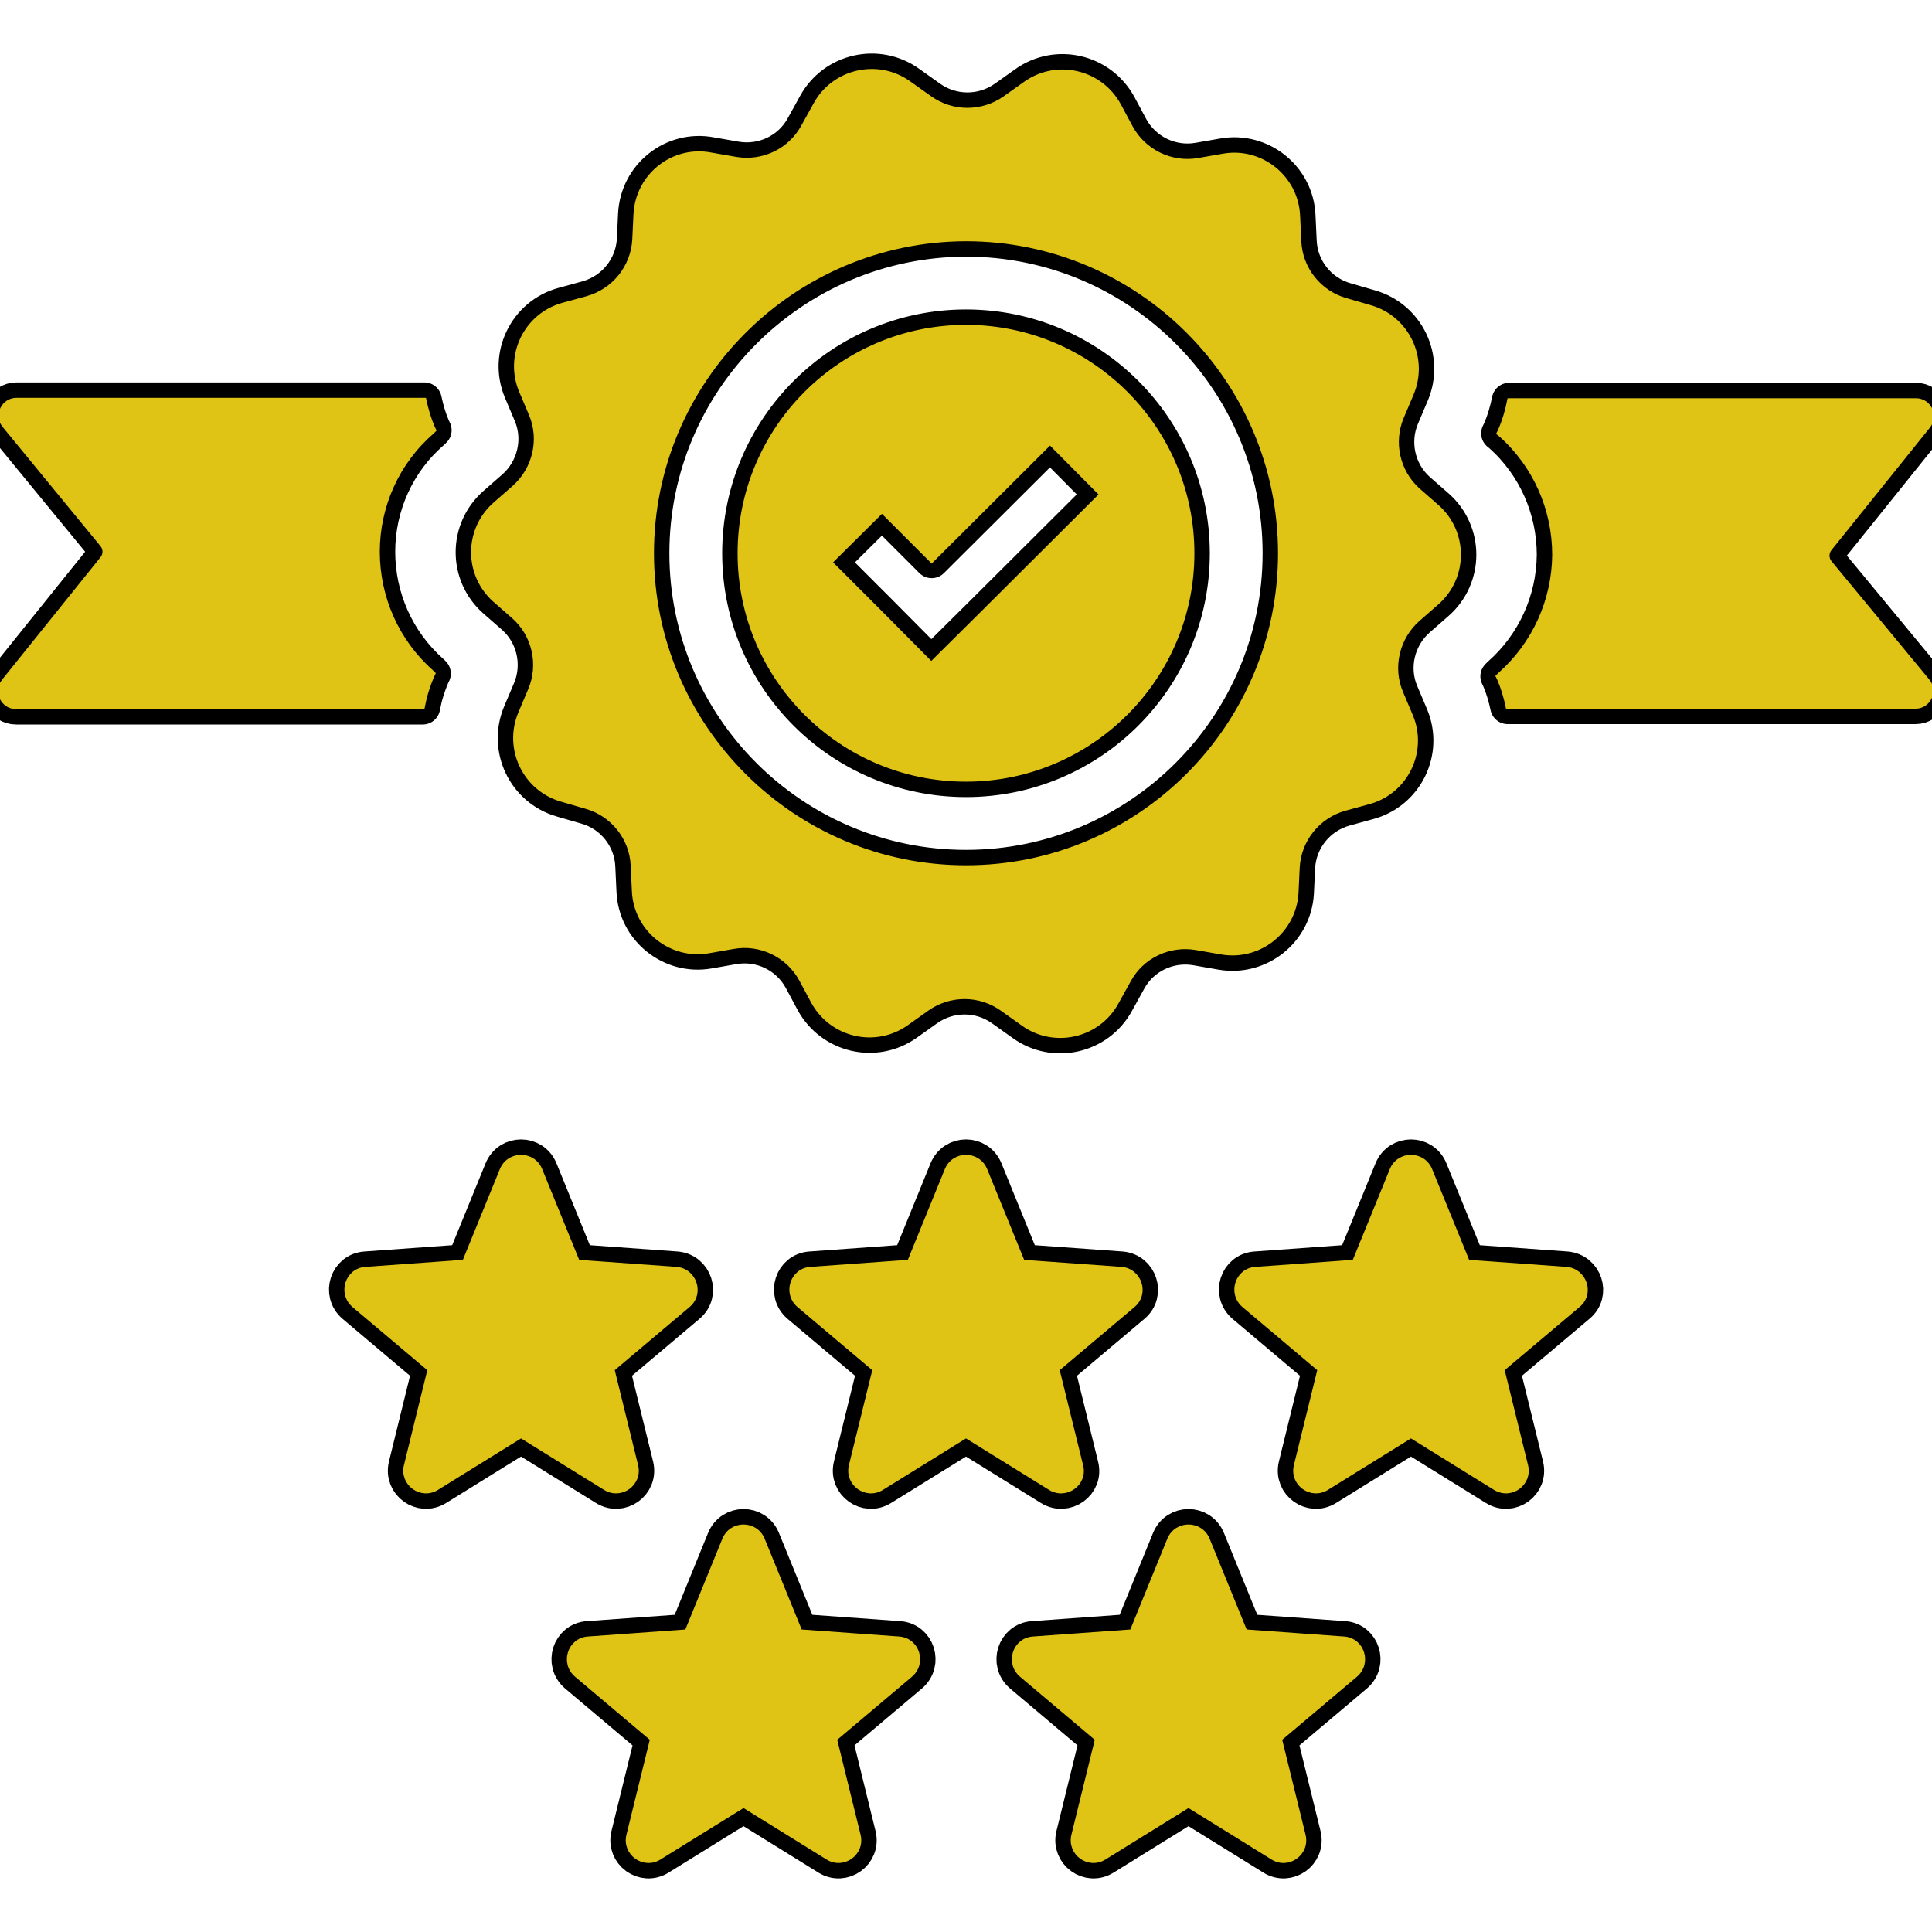 <svg fill="#dfc416" height="256px" width="256px" version="1.1" id="Capa_1" xmlns="http://www.w3.org/2000/svg" xmlns:xlink="http://www.w3.org/1999/xlink" viewBox="0 0 489.76 489.76" xml:space="preserve" stroke="#dfc416"><g id="SVGRepo_bgCarrier" stroke-width="0"></g><g id="SVGRepo_tracerCarrier" stroke-linecap="round" stroke-linejoin="round" stroke="#000000" stroke-width="8.816"> <g> <path d="M488.679,172.552c2.2,2.6,0.3,6.6-3.1,6.6h-103.4c-0.5-2.4-1.2-4.8-2.2-7.1l-0.3-0.6l0.5-0.5c8.7-7.7,13.7-18.7,13.8-30.3 c0-11.6-4.9-22.7-13.6-30.4l-0.5-0.4l0.3-0.6c1.1-2.5,1.9-5.2,2.4-7.8h103.1c3.4,0,5.3,3.9,3.2,6.6l-25,31.1c-0.8,1-0.8,2.4,0,3.4 L488.679,172.552z M109.579,171.352l0.3-0.6l-0.5-0.5c-8.7-7.7-13.6-18.8-13.6-30.4c0-11.6,5-22.7,13.8-30.3l0.5-0.5l-0.3-0.6 c-1-2.3-1.7-4.7-2.2-7.1H4.179c-3.4,0-5.3,4-3.1,6.6l24.8,30.2c0.8,1,0.8,2.4,0,3.4l-25,31.1c-2.1,2.7-0.2,6.6,3.2,6.6h103.1 C107.679,176.552,108.479,173.952,109.579,171.352z M187.479,140.252c0-31.7,25.8-57.4,57.4-57.4c31.7,0,57.4,25.8,57.4,57.4 c0,31.7-25.8,57.4-57.4,57.4C213.179,197.652,187.479,171.952,187.479,140.252z M210.479,142.552l12.6,12.6l13,13.1l13.1-13 l30-29.9l-13-13.1l-30,29.9l-12.6-12.6L210.479,142.552z M180.179,39.152l6.3,1.1c6.9,1.2,13.8-2.1,17.1-8.2l3.1-5.6 c4.7-8.6,15.9-11.1,23.8-5.4l5.2,3.7c5.7,4.1,13.3,4.1,19,0.1l5.2-3.7c8-5.7,19.1-3.1,23.8,5.5l3,5.6c3.3,6.1,10.2,9.5,17.1,8.3 l6.3-1.1c9.6-1.7,18.6,5.5,19,15.3l0.3,6.4c0.3,7,5.1,13,11.8,14.9l6.2,1.8c9.4,2.7,14.3,13,10.5,22l-2.5,5.9 c-2.7,6.4-1,13.9,4.2,18.5l4.8,4.2c7.3,6.5,7.3,17.9-0.1,24.4l-4.8,4.2c-5.2,4.6-7,12.1-4.3,18.5l2.5,5.9c3.8,9-1.2,19.3-10.6,21.9 l-6.2,1.7c-6.7,1.9-11.5,7.8-11.9,14.8l-0.3,6.4c-0.5,9.8-9.5,16.9-19.1,15.2l-6.3-1.1c-6.9-1.2-13.8,2.1-17.1,8.2l-3.1,5.6 c-4.7,8.6-15.9,11.1-23.8,5.4l-5.2-3.7c-5.7-4.1-13.3-4.1-19-0.1l-5.2,3.7c-8,5.7-19.1,3.1-23.8-5.5l-3-5.6 c-3.3-6.1-10.2-9.5-17.1-8.3l-6.3,1.1c-9.6,1.7-18.6-5.5-19-15.3l-0.3-6.4c-0.3-7-5.1-13-11.8-14.9l-6.2-1.8 c-9.4-2.7-14.3-13-10.5-22l2.5-5.9c2.7-6.4,1-13.9-4.2-18.5l-4.8-4.2c-7.3-6.5-7.3-17.9,0.1-24.4l4.8-4.2c5.2-4.6,7-12.1,4.3-18.5 l-2.5-5.9c-3.8-9,1.2-19.3,10.6-21.9l6.2-1.7c6.7-1.9,11.5-7.8,11.9-14.8l0.3-6.4C161.579,44.452,170.579,37.352,180.179,39.152z M165.279,140.252c0,43.9,35.7,79.6,79.6,79.6s79.6-35.7,79.6-79.6s-35.7-79.6-79.6-79.6 C200.979,60.752,165.279,96.452,165.279,140.252z M171.479,321.652l-25-1.8l-9.5-23.3c-1.8-4.4-8-4.4-9.8,0l-9.5,23.3l-25,1.8 c-4.7,0.3-6.6,6.2-3,9.3l19.2,16.2l-6,24.4c-1.1,4.6,3.9,8.2,7.9,5.7l21.3-13.2l21.3,13.2c4,2.5,9-1.1,7.9-5.7l-6-24.4l19.2-16.2 C178.079,327.952,176.179,322.052,171.479,321.652z M274.079,371.552l-6-24.4l19.2-16.2c3.6-3,1.7-8.9-3-9.3l-25-1.8l-9.5-23.3 c-1.8-4.4-8-4.4-9.8,0l-9.5,23.3l-25,1.8c-4.7,0.3-6.6,6.2-3,9.3l19.2,16.2l-6,24.4c-1.1,4.6,3.9,8.2,7.9,5.7l21.3-13.2l21.3,13.2 C270.179,379.752,275.279,376.152,274.079,371.552z M397.079,321.652l-25-1.8l-9.5-23.3c-1.8-4.4-8-4.4-9.8,0l-9.5,23.3l-25,1.8 c-4.7,0.3-6.6,6.2-3,9.3l19.2,16.2l-6,24.4c-1.1,4.6,3.9,8.2,7.9,5.7l21.3-13.2l21.3,13.2c4,2.5,9-1.1,7.9-5.7l-6-24.4l19.2-16.2 C403.779,327.952,401.779,322.052,397.079,321.652z M227.879,415.352l-25-1.8l-9.5-23.3c-1.8-4.4-8-4.4-9.8,0l-9.5,23.3l-25,1.8 c-4.7,0.3-6.6,6.2-3,9.3l19.2,16.2l-6,24.4c-1.1,4.6,3.9,8.2,7.9,5.7l21.3-13.2l21.3,13.2c4,2.5,9-1.1,7.9-5.7l-6-24.4l19.2-16.2 C234.479,421.552,232.579,415.652,227.879,415.352z M340.679,415.352l-25-1.8l-9.5-23.3c-1.8-4.4-8-4.4-9.8,0l-9.5,23.3l-25,1.8 c-4.7,0.3-6.6,6.2-3,9.3l19.2,16.2l-6,24.4c-1.1,4.6,3.9,8.2,7.9,5.7l21.3-13.2l21.3,13.2c4,2.5,9-1.1,7.9-5.7l-6-24.4l19.2-16.2 C347.279,421.552,345.379,415.652,340.679,415.352z"></path> </g> </g><g id="SVGRepo_iconCarrier"> <g> <path d="M488.679,172.552c2.2,2.6,0.3,6.6-3.1,6.6h-103.4c-0.5-2.4-1.2-4.8-2.2-7.1l-0.3-0.6l0.5-0.5c8.7-7.7,13.7-18.7,13.8-30.3 c0-11.6-4.9-22.7-13.6-30.4l-0.5-0.4l0.3-0.6c1.1-2.5,1.9-5.2,2.4-7.8h103.1c3.4,0,5.3,3.9,3.2,6.6l-25,31.1c-0.8,1-0.8,2.4,0,3.4 L488.679,172.552z M109.579,171.352l0.3-0.6l-0.5-0.5c-8.7-7.7-13.6-18.8-13.6-30.4c0-11.6,5-22.7,13.8-30.3l0.5-0.5l-0.3-0.6 c-1-2.3-1.7-4.7-2.2-7.1H4.179c-3.4,0-5.3,4-3.1,6.6l24.8,30.2c0.8,1,0.8,2.4,0,3.4l-25,31.1c-2.1,2.7-0.2,6.6,3.2,6.6h103.1 C107.679,176.552,108.479,173.952,109.579,171.352z M187.479,140.252c0-31.7,25.8-57.4,57.4-57.4c31.7,0,57.4,25.8,57.4,57.4 c0,31.7-25.8,57.4-57.4,57.4C213.179,197.652,187.479,171.952,187.479,140.252z M210.479,142.552l12.6,12.6l13,13.1l13.1-13 l30-29.9l-13-13.1l-30,29.9l-12.6-12.6L210.479,142.552z M180.179,39.152l6.3,1.1c6.9,1.2,13.8-2.1,17.1-8.2l3.1-5.6 c4.7-8.6,15.9-11.1,23.8-5.4l5.2,3.7c5.7,4.1,13.3,4.1,19,0.1l5.2-3.7c8-5.7,19.1-3.1,23.8,5.5l3,5.6c3.3,6.1,10.2,9.5,17.1,8.3 l6.3-1.1c9.6-1.7,18.6,5.5,19,15.3l0.3,6.4c0.3,7,5.1,13,11.8,14.9l6.2,1.8c9.4,2.7,14.3,13,10.5,22l-2.5,5.9 c-2.7,6.4-1,13.9,4.2,18.5l4.8,4.2c7.3,6.5,7.3,17.9-0.1,24.4l-4.8,4.2c-5.2,4.6-7,12.1-4.3,18.5l2.5,5.9c3.8,9-1.2,19.3-10.6,21.9 l-6.2,1.7c-6.7,1.9-11.5,7.8-11.9,14.8l-0.3,6.4c-0.5,9.8-9.5,16.9-19.1,15.2l-6.3-1.1c-6.9-1.2-13.8,2.1-17.1,8.2l-3.1,5.6 c-4.7,8.6-15.9,11.1-23.8,5.4l-5.2-3.7c-5.7-4.1-13.3-4.1-19-0.1l-5.2,3.7c-8,5.7-19.1,3.1-23.8-5.5l-3-5.6 c-3.3-6.1-10.2-9.5-17.1-8.3l-6.3,1.1c-9.6,1.7-18.6-5.5-19-15.3l-0.3-6.4c-0.3-7-5.1-13-11.8-14.9l-6.2-1.8 c-9.4-2.7-14.3-13-10.5-22l2.5-5.9c2.7-6.4,1-13.9-4.2-18.5l-4.8-4.2c-7.3-6.5-7.3-17.9,0.1-24.4l4.8-4.2c5.2-4.6,7-12.1,4.3-18.5 l-2.5-5.9c-3.8-9,1.2-19.3,10.6-21.9l6.2-1.7c6.7-1.9,11.5-7.8,11.9-14.8l0.3-6.4C161.579,44.452,170.579,37.352,180.179,39.152z M165.279,140.252c0,43.9,35.7,79.6,79.6,79.6s79.6-35.7,79.6-79.6s-35.7-79.6-79.6-79.6 C200.979,60.752,165.279,96.452,165.279,140.252z M171.479,321.652l-25-1.8l-9.5-23.3c-1.8-4.4-8-4.4-9.8,0l-9.5,23.3l-25,1.8 c-4.7,0.3-6.6,6.2-3,9.3l19.2,16.2l-6,24.4c-1.1,4.6,3.9,8.2,7.9,5.7l21.3-13.2l21.3,13.2c4,2.5,9-1.1,7.9-5.7l-6-24.4l19.2-16.2 C178.079,327.952,176.179,322.052,171.479,321.652z M274.079,371.552l-6-24.4l19.2-16.2c3.6-3,1.7-8.9-3-9.3l-25-1.8l-9.5-23.3 c-1.8-4.4-8-4.4-9.8,0l-9.5,23.3l-25,1.8c-4.7,0.3-6.6,6.2-3,9.3l19.2,16.2l-6,24.4c-1.1,4.6,3.9,8.2,7.9,5.7l21.3-13.2l21.3,13.2 C270.179,379.752,275.279,376.152,274.079,371.552z M397.079,321.652l-25-1.8l-9.5-23.3c-1.8-4.4-8-4.4-9.8,0l-9.5,23.3l-25,1.8 c-4.7,0.3-6.6,6.2-3,9.3l19.2,16.2l-6,24.4c-1.1,4.6,3.9,8.2,7.9,5.7l21.3-13.2l21.3,13.2c4,2.5,9-1.1,7.9-5.7l-6-24.4l19.2-16.2 C403.779,327.952,401.779,322.052,397.079,321.652z M227.879,415.352l-25-1.8l-9.5-23.3c-1.8-4.4-8-4.4-9.8,0l-9.5,23.3l-25,1.8 c-4.7,0.3-6.6,6.2-3,9.3l19.2,16.2l-6,24.4c-1.1,4.6,3.9,8.2,7.9,5.7l21.3-13.2l21.3,13.2c4,2.5,9-1.1,7.9-5.7l-6-24.4l19.2-16.2 C234.479,421.552,232.579,415.652,227.879,415.352z M340.679,415.352l-25-1.8l-9.5-23.3c-1.8-4.4-8-4.4-9.8,0l-9.5,23.3l-25,1.8 c-4.7,0.3-6.6,6.2-3,9.3l19.2,16.2l-6,24.4c-1.1,4.6,3.9,8.2,7.9,5.7l21.3-13.2l21.3,13.2c4,2.5,9-1.1,7.9-5.7l-6-24.4l19.2-16.2 C347.279,421.552,345.379,415.652,340.679,415.352z"></path> </g> </g></svg>